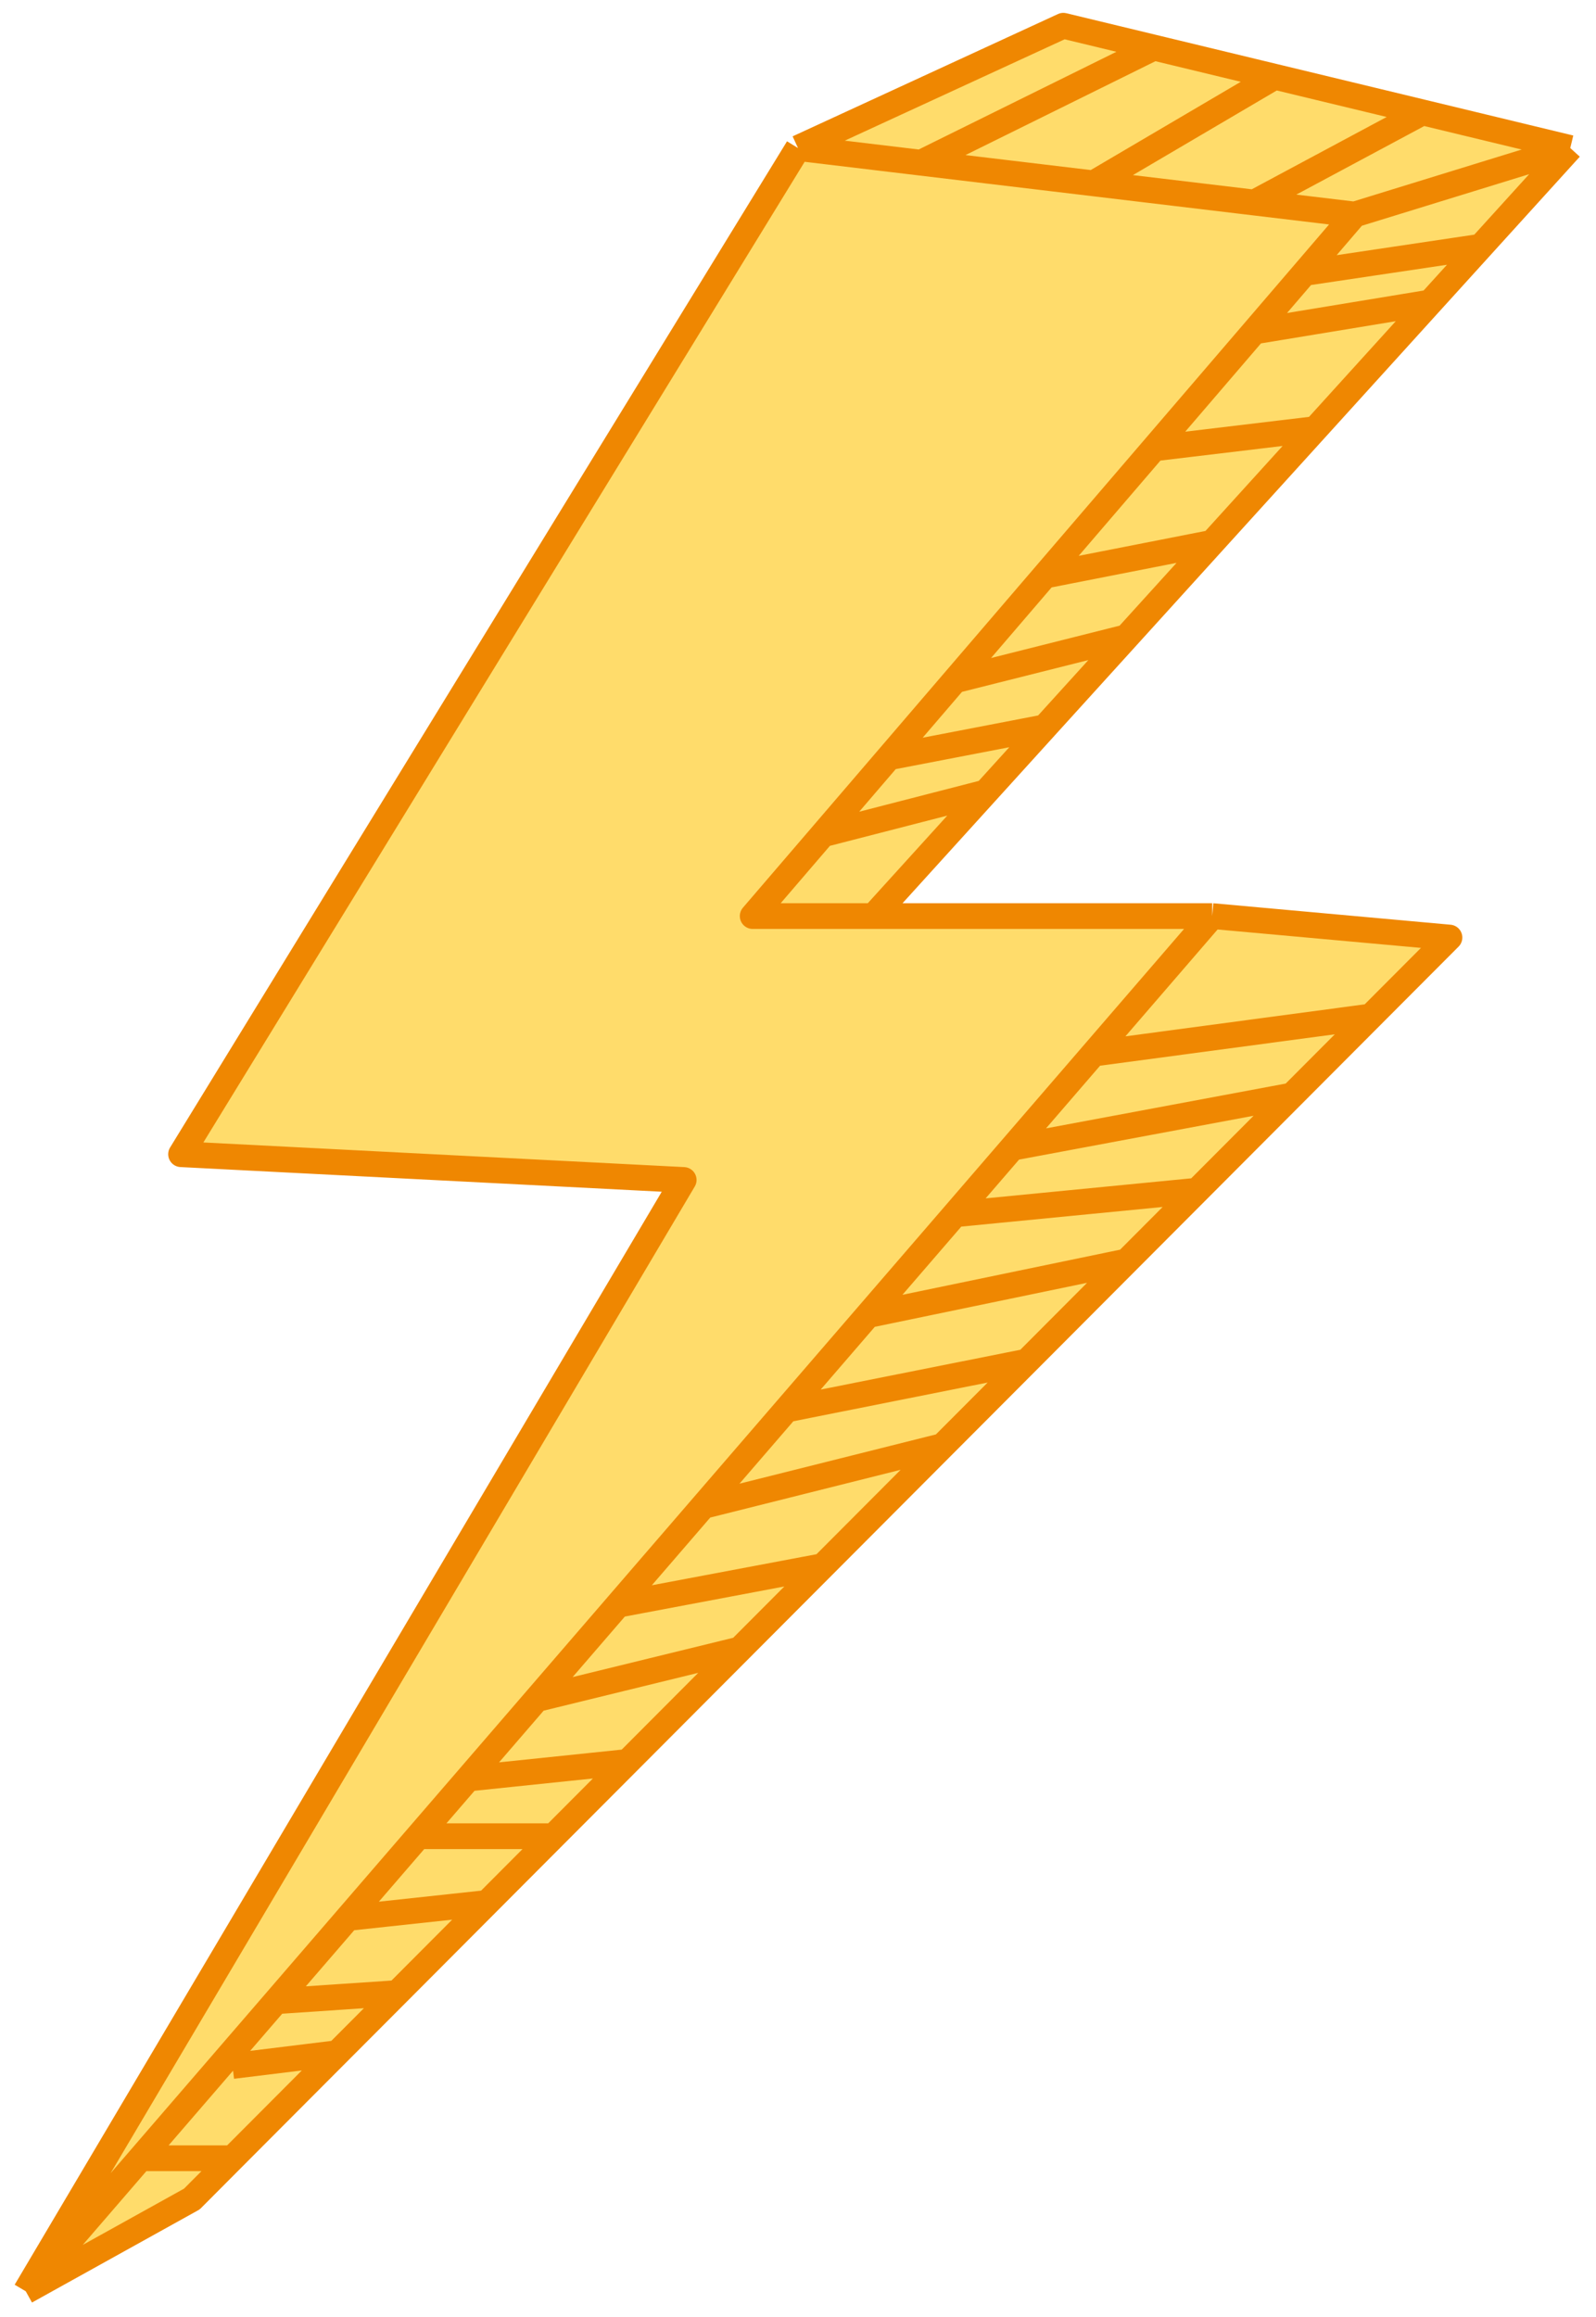 <svg width="62" height="90" viewBox="0 0 62 90" fill="none" xmlns="http://www.w3.org/2000/svg">
    <path d="M1 89L26.559 45.833L7.034 44.833L31 5.75L41.307 1L44.827 1.849L49.52 2.981L55.26 4.365L61 5.75L57.522 9.583L55.556 11.75L51.096 16.667L47.089 21.082L43.761 24.751L40.586 28.25L38.291 30.78L33.933 35.583H47.089L56.307 36.417L53.249 39.484L50.19 42.552L46.503 46.25L43.761 49L39.883 52.89L36.614 56.168L31.963 60.833L28.737 64.069L24.38 68.439L21.503 71.324L18.918 73.917L15.429 77.417L13.102 79.75L9.031 83.833L7.453 85.417L1 89Z" fill="#FFDC6B"/>
    <path d="M31 5.75L7.034 44.833L26.559 45.833L1 89M31 5.75L41.307 1L44.827 1.849M31 5.75L35.776 6.321M52.62 8.333L61 5.75M52.62 8.333L50.672 10.604M52.62 8.333L48.724 7.868M47.089 35.583H33.933M47.089 35.583L56.307 36.417L53.249 39.484M47.089 35.583L42.48 40.925M1 89L7.453 85.417L9.031 83.833M1 89L5.458 83.833M61 5.75L57.522 9.583M61 5.75L55.26 4.365M33.933 35.583H29.24L31.963 32.41M33.933 35.583L38.291 30.78M5.458 83.833H9.031M5.458 83.833L10.721 77.734M9.031 83.833L13.102 79.75M9.031 80.25L13.102 79.75M13.102 79.75L15.429 77.417M10.721 77.734L15.429 77.417M10.721 77.734L13.511 74.5M15.429 77.417L18.918 73.917M13.511 74.5L18.918 73.917M13.511 74.5L16.251 71.324M18.918 73.917L21.503 71.324M16.251 71.324H21.503M16.251 71.324L18.185 69.083M21.503 71.324L24.38 68.439M18.185 69.083L24.38 68.439M18.185 69.083L20.845 66M24.38 68.439L28.737 64.069M20.845 66L28.737 64.069M20.845 66L24.009 62.333M28.737 64.069L31.963 60.833M24.009 62.333L31.963 60.833M24.009 62.333L27.316 58.5M31.963 60.833L36.614 56.168M27.316 58.5L36.614 56.168M27.316 58.5L30.552 54.75M36.614 56.168L39.883 52.89M30.552 54.75L39.883 52.89M30.552 54.75L33.716 51.083M39.883 52.89L43.761 49M33.716 51.083L43.761 49M33.716 51.083L37.095 47.167M43.761 49L46.503 46.25M37.095 47.167L46.503 46.25M37.095 47.167L39.324 44.583M46.503 46.25L50.19 42.552M39.324 44.583L50.19 42.552M39.324 44.583L42.48 40.925M50.19 42.552L53.249 39.484M42.48 40.925L53.249 39.484M31.963 32.41L38.291 30.78M31.963 32.41L34.531 29.417M38.291 30.78L40.586 28.25M34.531 29.417L40.586 28.25M34.531 29.417L37.095 26.428M40.586 28.25L43.761 24.751M37.095 26.428L43.761 24.751M37.095 26.428L40.586 22.359M43.761 24.751L47.089 21.082M40.586 22.359L47.089 21.082M40.586 22.359L44.827 17.417M47.089 21.082L51.096 16.667M44.827 17.417L51.096 16.667M44.827 17.417L48.724 12.875M51.096 16.667L55.556 11.75M48.724 12.875L55.556 11.75M48.724 12.875L50.672 10.604M55.556 11.75L57.522 9.583M50.672 10.604L57.522 9.583M35.776 6.321L44.827 1.849M35.776 6.321L42.48 7.122M44.827 1.849L49.52 2.981M42.48 7.122L49.52 2.981M42.48 7.122L48.724 7.868M49.52 2.981L55.26 4.365M55.26 4.365L48.724 7.868" stroke="#EF8701" stroke-linejoin="round"/>
</svg>